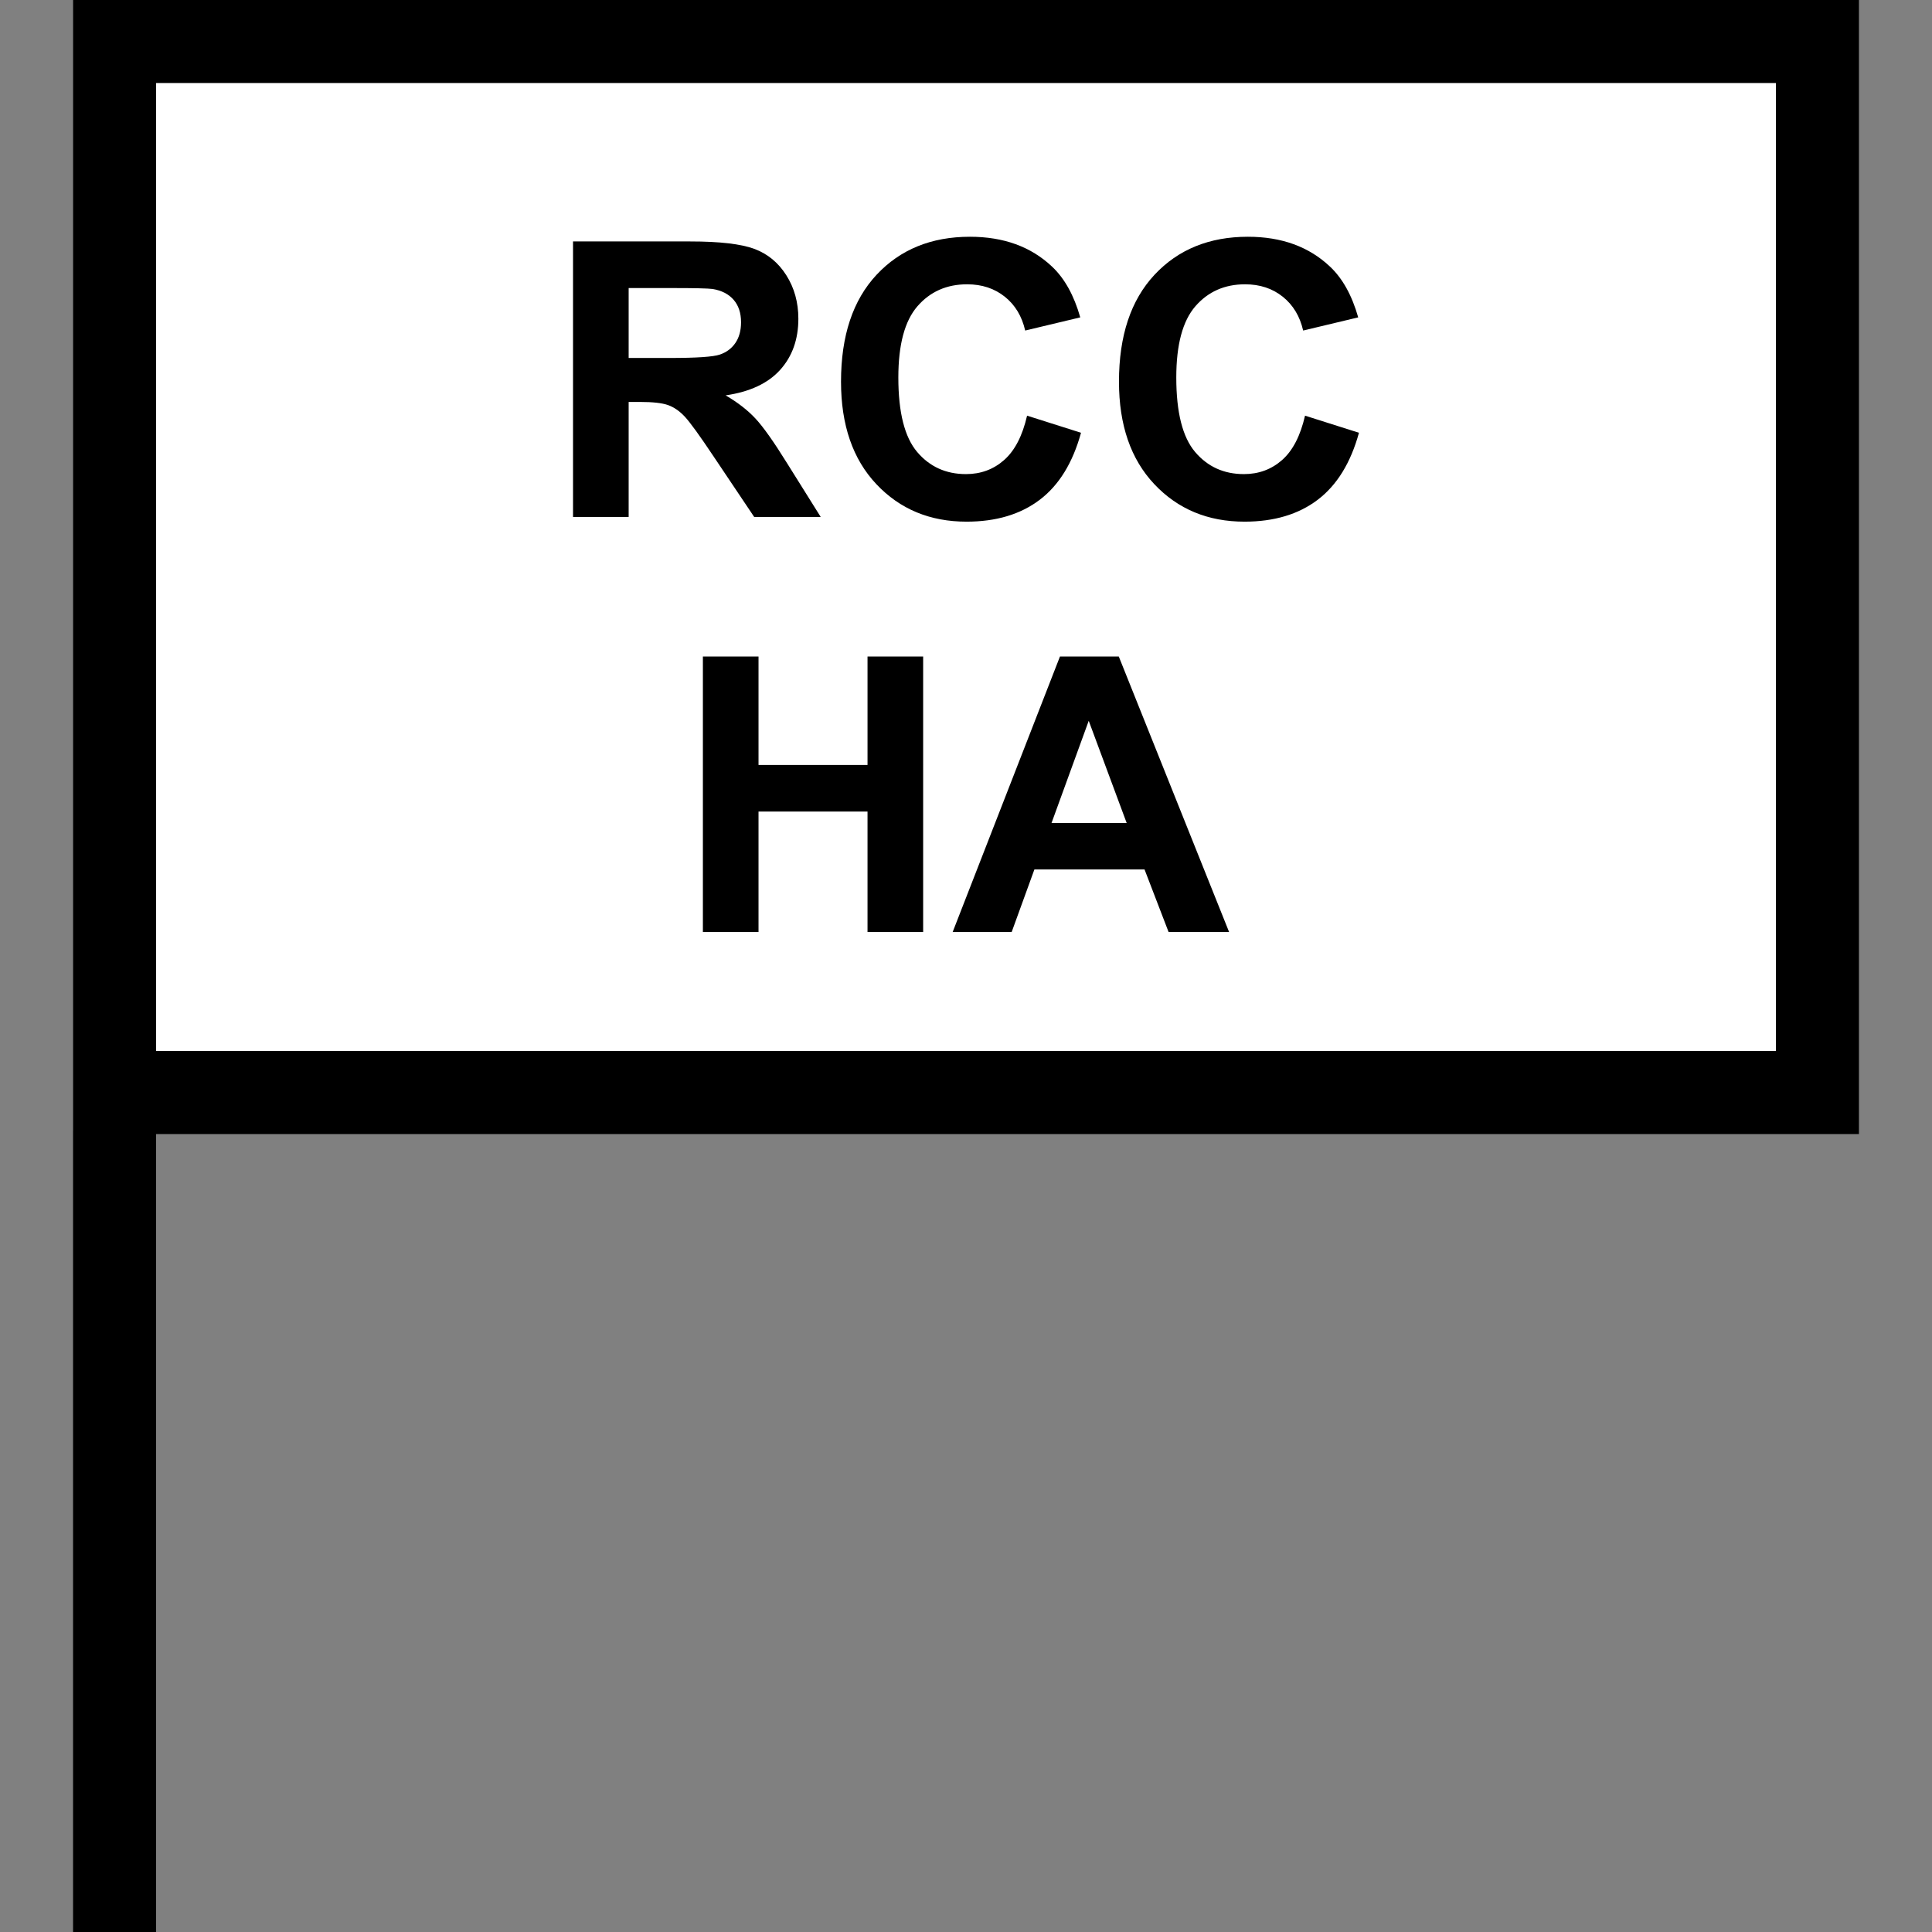 <?xml version="1.0" encoding="utf-8"?>
<!-- Generator: Adobe Illustrator 16.0.0, SVG Export Plug-In . SVG Version: 6.00 Build 0)  -->
<!DOCTYPE svg PUBLIC "-//W3C//DTD SVG 1.1//EN" "http://www.w3.org/Graphics/SVG/1.1/DTD/svg11.dtd">
<svg version="1.1" id="Layer_1" xmlns="http://www.w3.org/2000/svg" xmlns:xlink="http://www.w3.org/1999/xlink" x="0px" y="0px"
	 width="256px" height="256px" viewBox="0 0 256 256" enable-background="new 0 0 256 256" xml:space="preserve">
<rect x="0" y="0" width="256" height="256" fill="#808080" stroke="none"/>
<rect x="16" y="6" fill="#FFFFFF" width="224.5" height="137"/>
<path d="M246.319,0H9.686v149.764H9.681V256h11V150.268h225.639V0z M235.319,139.268H20.686V11h214.634V139.268z"/>
<g>
	<path d="M75.929,68.5V31.993h15.514c3.901,0,6.736,0.328,8.504,0.983c1.768,0.656,3.183,1.822,4.246,3.499
		c1.062,1.677,1.594,3.595,1.594,5.753c0,2.738-0.806,5.001-2.416,6.785c-1.61,1.785-4.018,2.91-7.222,3.375
		c1.594,0.93,2.909,1.95,3.947,3.063c1.037,1.112,2.436,3.088,4.196,5.927l4.458,7.122h-8.815l-5.329-7.943
		c-1.893-2.84-3.188-4.628-3.885-5.367c-0.697-0.738-1.436-1.245-2.216-1.519c-0.781-0.274-2.017-0.411-3.71-0.411H83.3V68.5H75.929
		z M83.3,47.433h5.454c3.536,0,5.744-0.149,6.624-0.448c0.88-0.299,1.569-0.813,2.067-1.544s0.747-1.644,0.747-2.739
		c0-1.229-0.328-2.22-0.983-2.976c-0.656-0.756-1.582-1.233-2.777-1.433c-0.598-0.082-2.391-0.124-5.379-0.124H83.3V47.433z"/>
	<path d="M136.094,55.078l7.146,2.266c-1.096,3.984-2.918,6.944-5.466,8.878c-2.549,1.934-5.782,2.901-9.7,2.901
		c-4.848,0-8.832-1.656-11.953-4.969c-3.122-3.312-4.682-7.84-4.682-13.584c0-6.076,1.569-10.795,4.707-14.157
		c3.138-3.361,7.263-5.042,12.376-5.042c4.465,0,8.093,1.319,10.882,3.959c1.659,1.561,2.905,3.802,3.735,6.724l-7.297,1.743
		c-0.432-1.893-1.332-3.387-2.701-4.482c-1.37-1.096-3.035-1.644-4.993-1.644c-2.706,0-4.902,0.972-6.587,2.913
		c-1.685,1.943-2.527,5.089-2.527,9.438c0,4.615,0.83,7.902,2.49,9.861c1.66,1.959,3.818,2.938,6.475,2.938
		c1.959,0,3.645-0.623,5.055-1.867C134.466,59.709,135.479,57.751,136.094,55.078z"/>
	<path d="M172.924,55.078l7.146,2.266c-1.096,3.984-2.918,6.944-5.465,8.878c-2.549,1.934-5.783,2.901-9.699,2.901
		c-4.849,0-8.833-1.656-11.954-4.969c-3.122-3.312-4.682-7.84-4.682-13.584c0-6.076,1.569-10.795,4.706-14.157
		c3.139-3.361,7.264-5.042,12.377-5.042c4.465,0,8.094,1.319,10.883,3.959c1.66,1.561,2.904,3.802,3.734,6.724l-7.295,1.743
		c-0.434-1.893-1.334-3.387-2.703-4.482s-3.033-1.644-4.992-1.644c-2.707,0-4.902,0.972-6.588,2.913
		c-1.685,1.943-2.527,5.089-2.527,9.438c0,4.615,0.83,7.902,2.49,9.861s3.818,2.938,6.475,2.938c1.959,0,3.645-0.623,5.057-1.867
		C171.297,59.709,172.309,57.751,172.924,55.078z"/>
</g>
<g>
	<path d="M93.137,123.5V86.993h7.371v14.368h14.443V86.993h7.371V123.5h-7.371v-15.963h-14.443V123.5H93.137z"/>
	<path d="M162.863,123.5h-8.018l-3.188-8.293h-14.594l-3.013,8.293h-7.819l14.219-36.507h7.795L162.863,123.5z M149.292,109.057
		l-5.03-13.547l-4.931,13.547H149.292z"/>
</g>
</svg>

